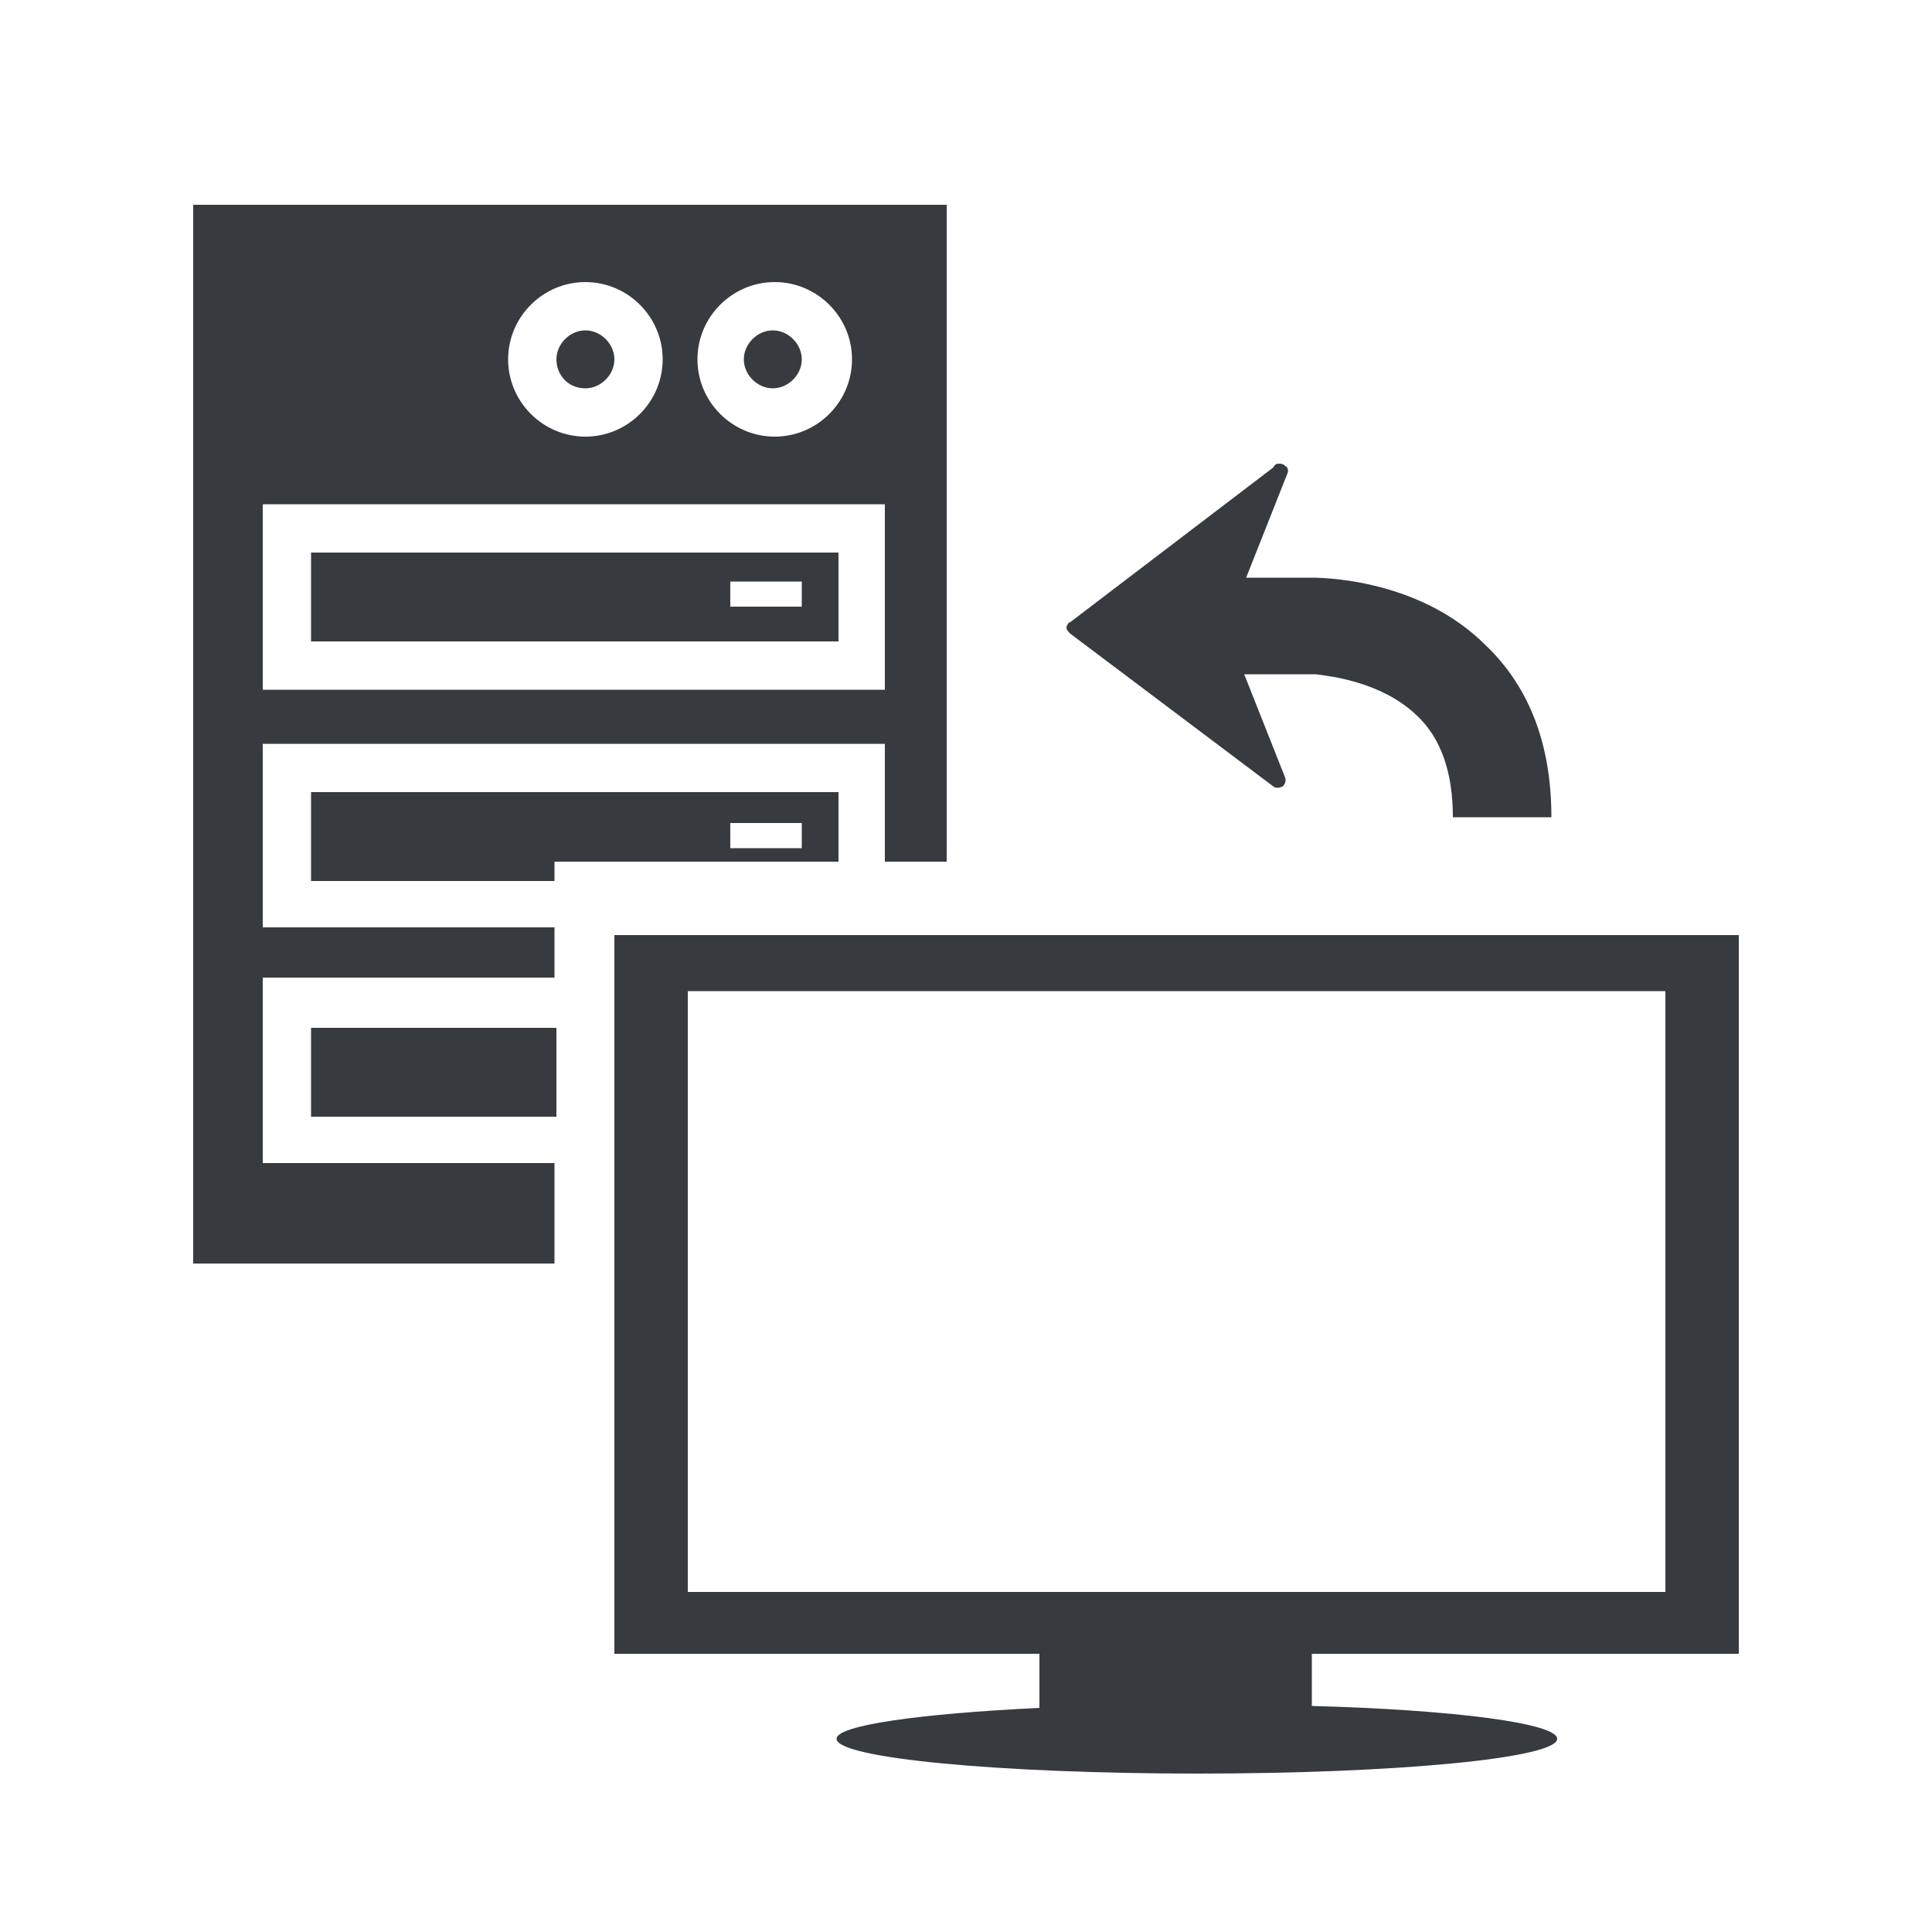 <svg width="100" height="100" viewBox="0 0 100 100" fill="none" xmlns="http://www.w3.org/2000/svg">
<path d="M55.4 32.8C55.3 32.7 55.2 32.6 55.2 32.5C55.2 32.4 55.3 32.2 55.4 32.2L65.9 24.2C66 24 66.1 24 66.2 24C66.3 24 66.4 24 66.5 24.1C66.7 24.2 66.7 24.4 66.6 24.6L64.5 29.9H67.2C67.2 29.9 67.5 29.9 67.8 29.9C68 29.9 73.3 29.8 76.9 33.4C79.2 35.6 80.3 38.6 80.3 42.3H75.2C75.2 40 74.6 38.2 73.3 37C71.5 35.3 68.9 35 68.1 34.9H64.4L66.5 40.2C66.6 40.4 66.5 40.6 66.4 40.7C66.2 40.8 66 40.8 65.9 40.7L55.4 32.8ZM16.1 57.8H28.8V53.2H16.1V57.8ZM30.3 20.1C31.1 20.1 31.8 19.4 31.8 18.6C31.8 17.8 31.1 17.1 30.3 17.1C29.5 17.1 28.8 17.8 28.8 18.6C28.8 19.4 29.4 20.1 30.3 20.1ZM40 20.1C40.8 20.1 41.5 19.4 41.5 18.6C41.5 17.8 40.8 17.1 40 17.1C39.2 17.1 38.5 17.8 38.5 18.6C38.5 19.4 39.2 20.1 40 20.1ZM43.4 44.6H28.7V45.6H16.1V41H43.4C43.4 40.9 43.4 44.6 43.4 44.6ZM41.5 42.6H37.8V43.9H41.5V42.6ZM13.6 48H28.7V50.6H13.6V60.2H28.7V65.4H10V10.6H49V44.6H45.8V38.5H13.6V48ZM36.1 18.6C36.1 20.8 37.9 22.6 40.1 22.6C42.3 22.6 44.1 20.8 44.1 18.6C44.1 16.4 42.3 14.6 40.1 14.6C37.9 14.6 36.1 16.4 36.1 18.6ZM26.3 18.6C26.3 20.8 28.1 22.6 30.3 22.6C32.5 22.6 34.3 20.8 34.3 18.6C34.3 16.4 32.5 14.6 30.3 14.6C28.1 14.6 26.3 16.4 26.3 18.6ZM13.6 35.7H45.8V26.1H13.6V35.7ZM16.1 28.6H43.4V33.2H16.1V28.6ZM37.8 31.4H41.5V30.1H37.8V31.4ZM67.9 85.6V88.3C75.3 88.5 80.6 89.2 80.6 90C80.6 91 72.3 91.8 62 91.8C51.7 91.8 43.3 91 43.3 90C43.3 89.3 47.6 88.7 53.8 88.4V85.6H31.8V48.4H90V85.6H67.9ZM86.2 82.4V51.3H35.6V82.4H86.2Z" fill="#373A3E"/>
</svg>
